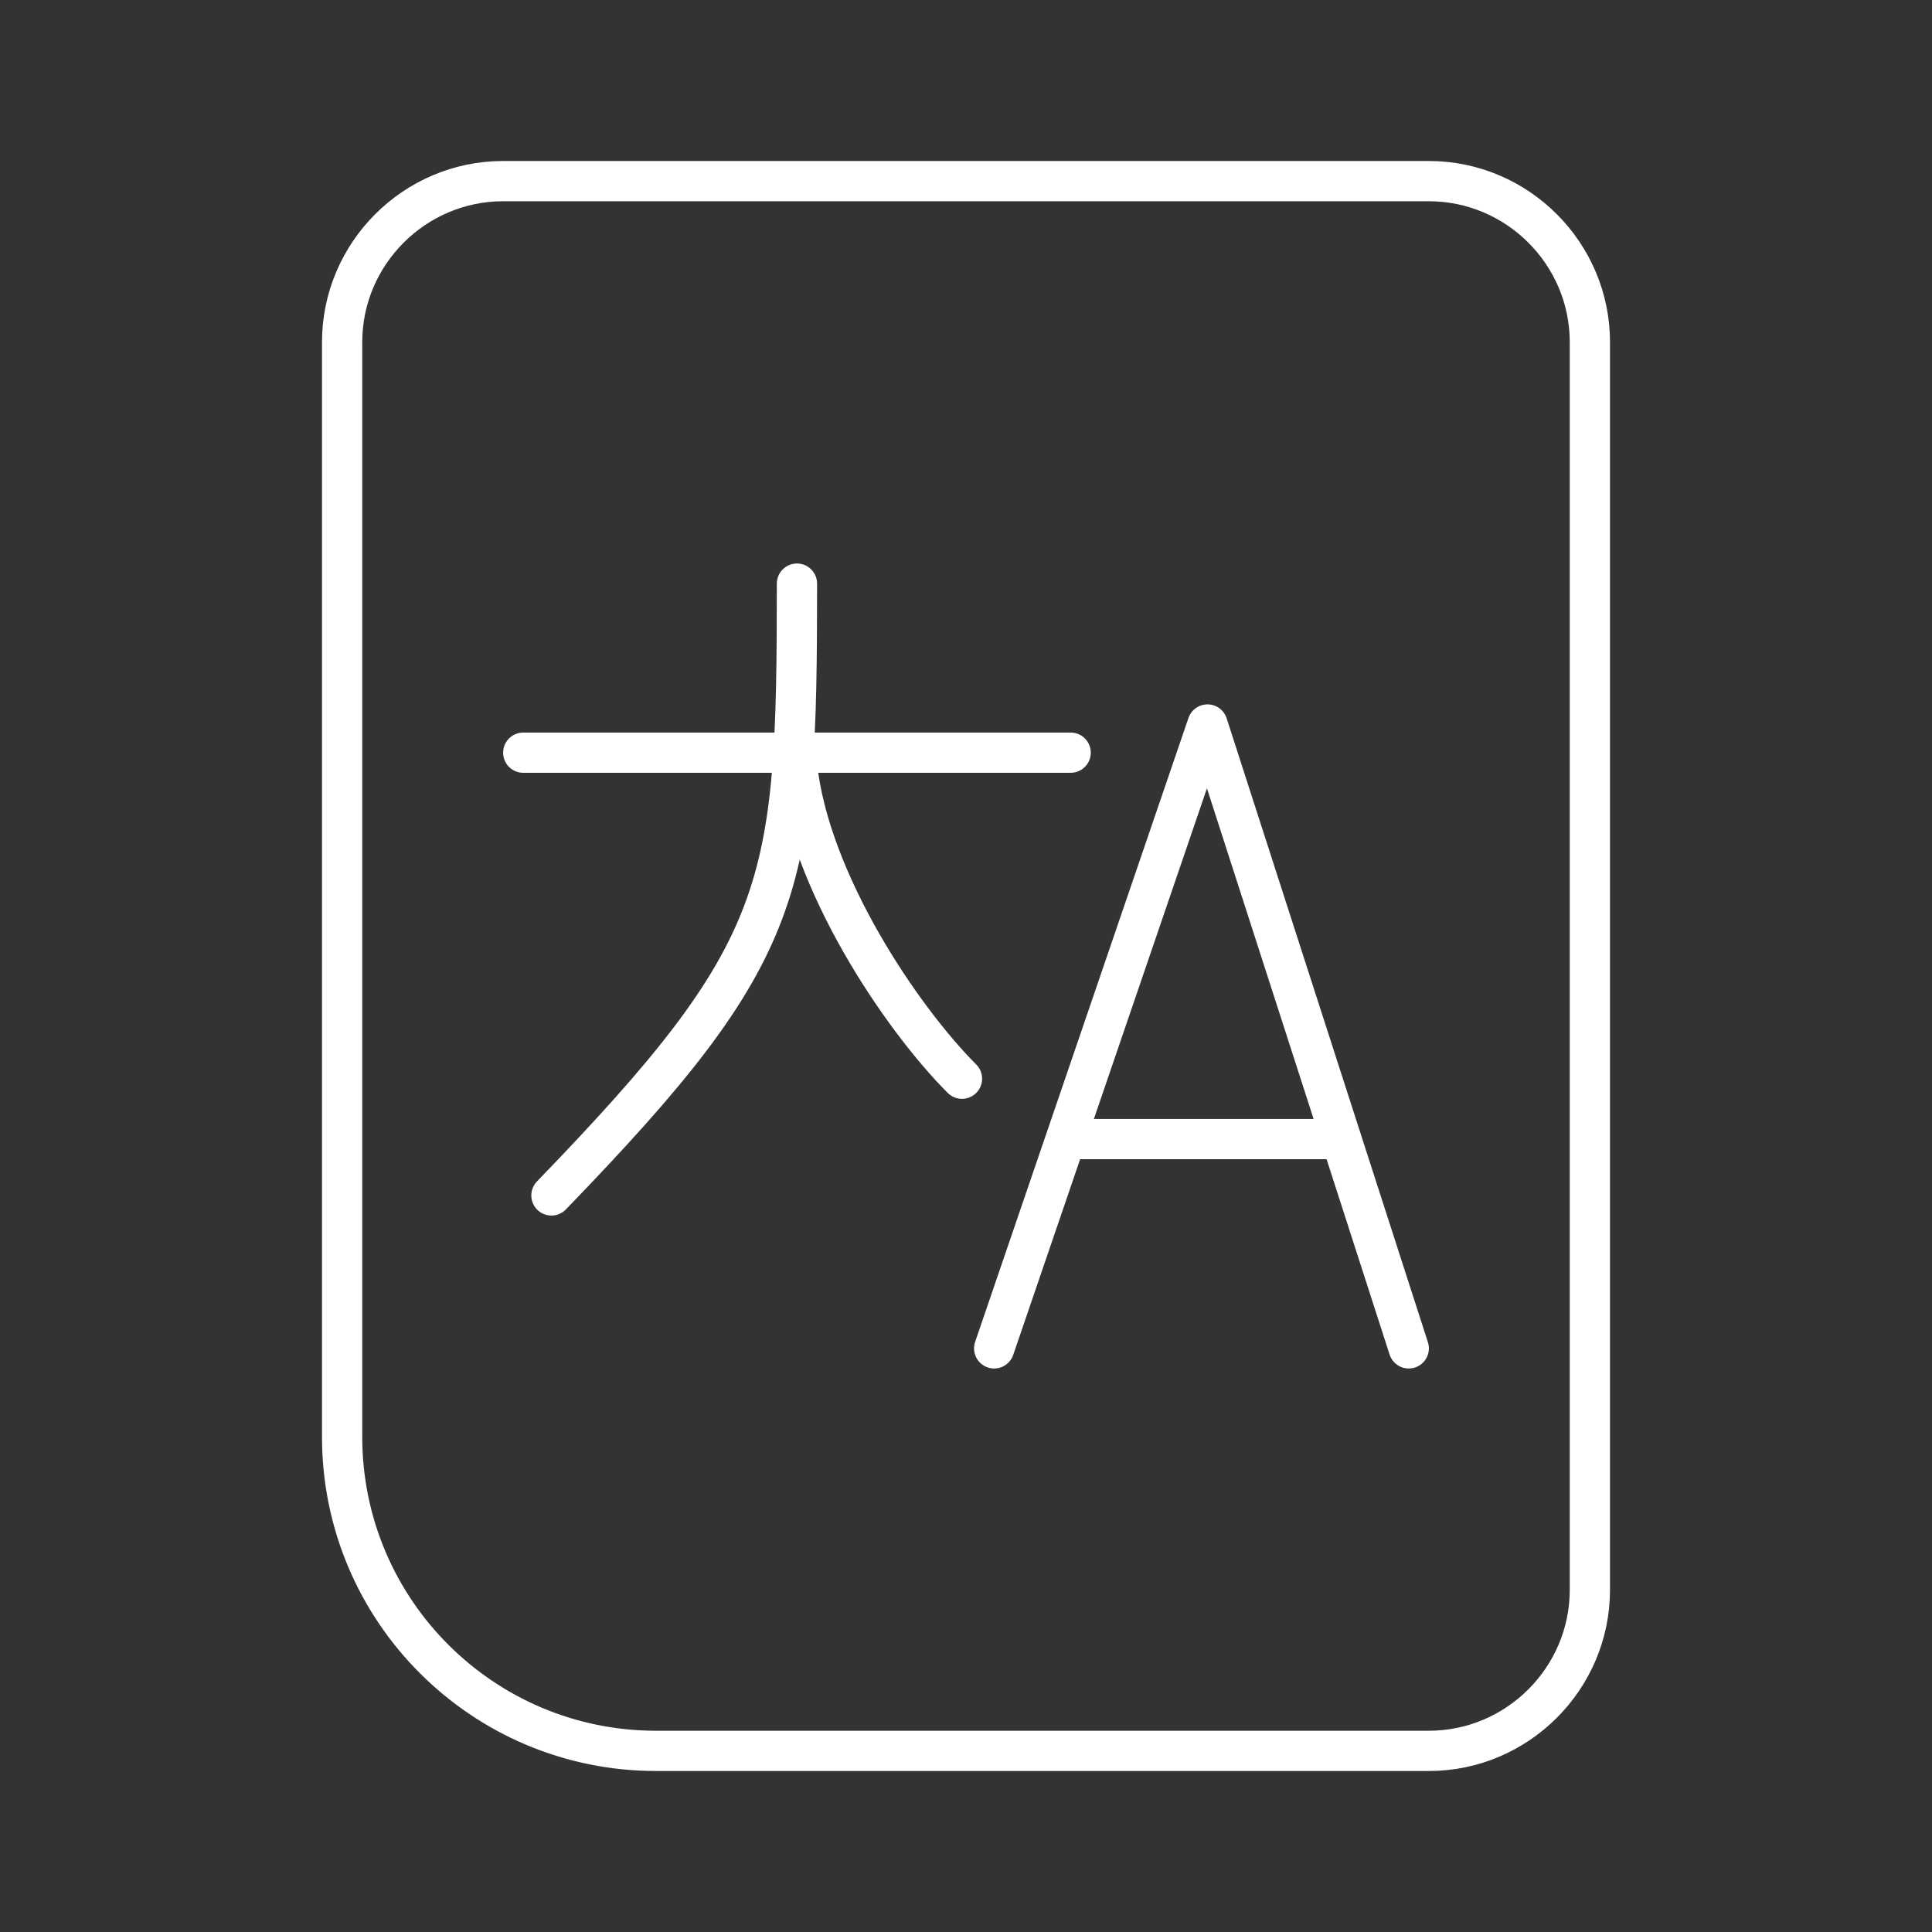 <?xml version="1.0" encoding="UTF-8"?><svg id="b" xmlns="http://www.w3.org/2000/svg" viewBox="0 0 48 48"><rect x="0" y="0" width="48" height="48" fill="#333333" stroke="none"/><defs><style>.c{fill:none;stroke:#fff;stroke-linecap:round;stroke-linejoin:round;}</style></defs><path class="c" d="M35.5,43.5c2.2,0,4-1.8,4-4V8.5c0-2.2-1.8-4-4-4H12.5c-2.2,0-4,1.8-4,4v27.2c0,4.308,3.492,7.8,7.8,7.8h19.2Z"/><polyline class="c" points="35 33.5 30 18 24.7 33.5"/><line class="c" x1="26.5" y1="28.3" x2="33.3" y2="28.3"/><line class="c" x1="13" y1="18.7" x2="26.6" y2="18.7"/><path class="c" d="M19.8,14.5c0,7.6-.2,9.1-6.1,15.2"/><path class="c" d="M23.9,26.8c-1.5-1.5-3.8-4.9-4.1-7.8"/></svg>